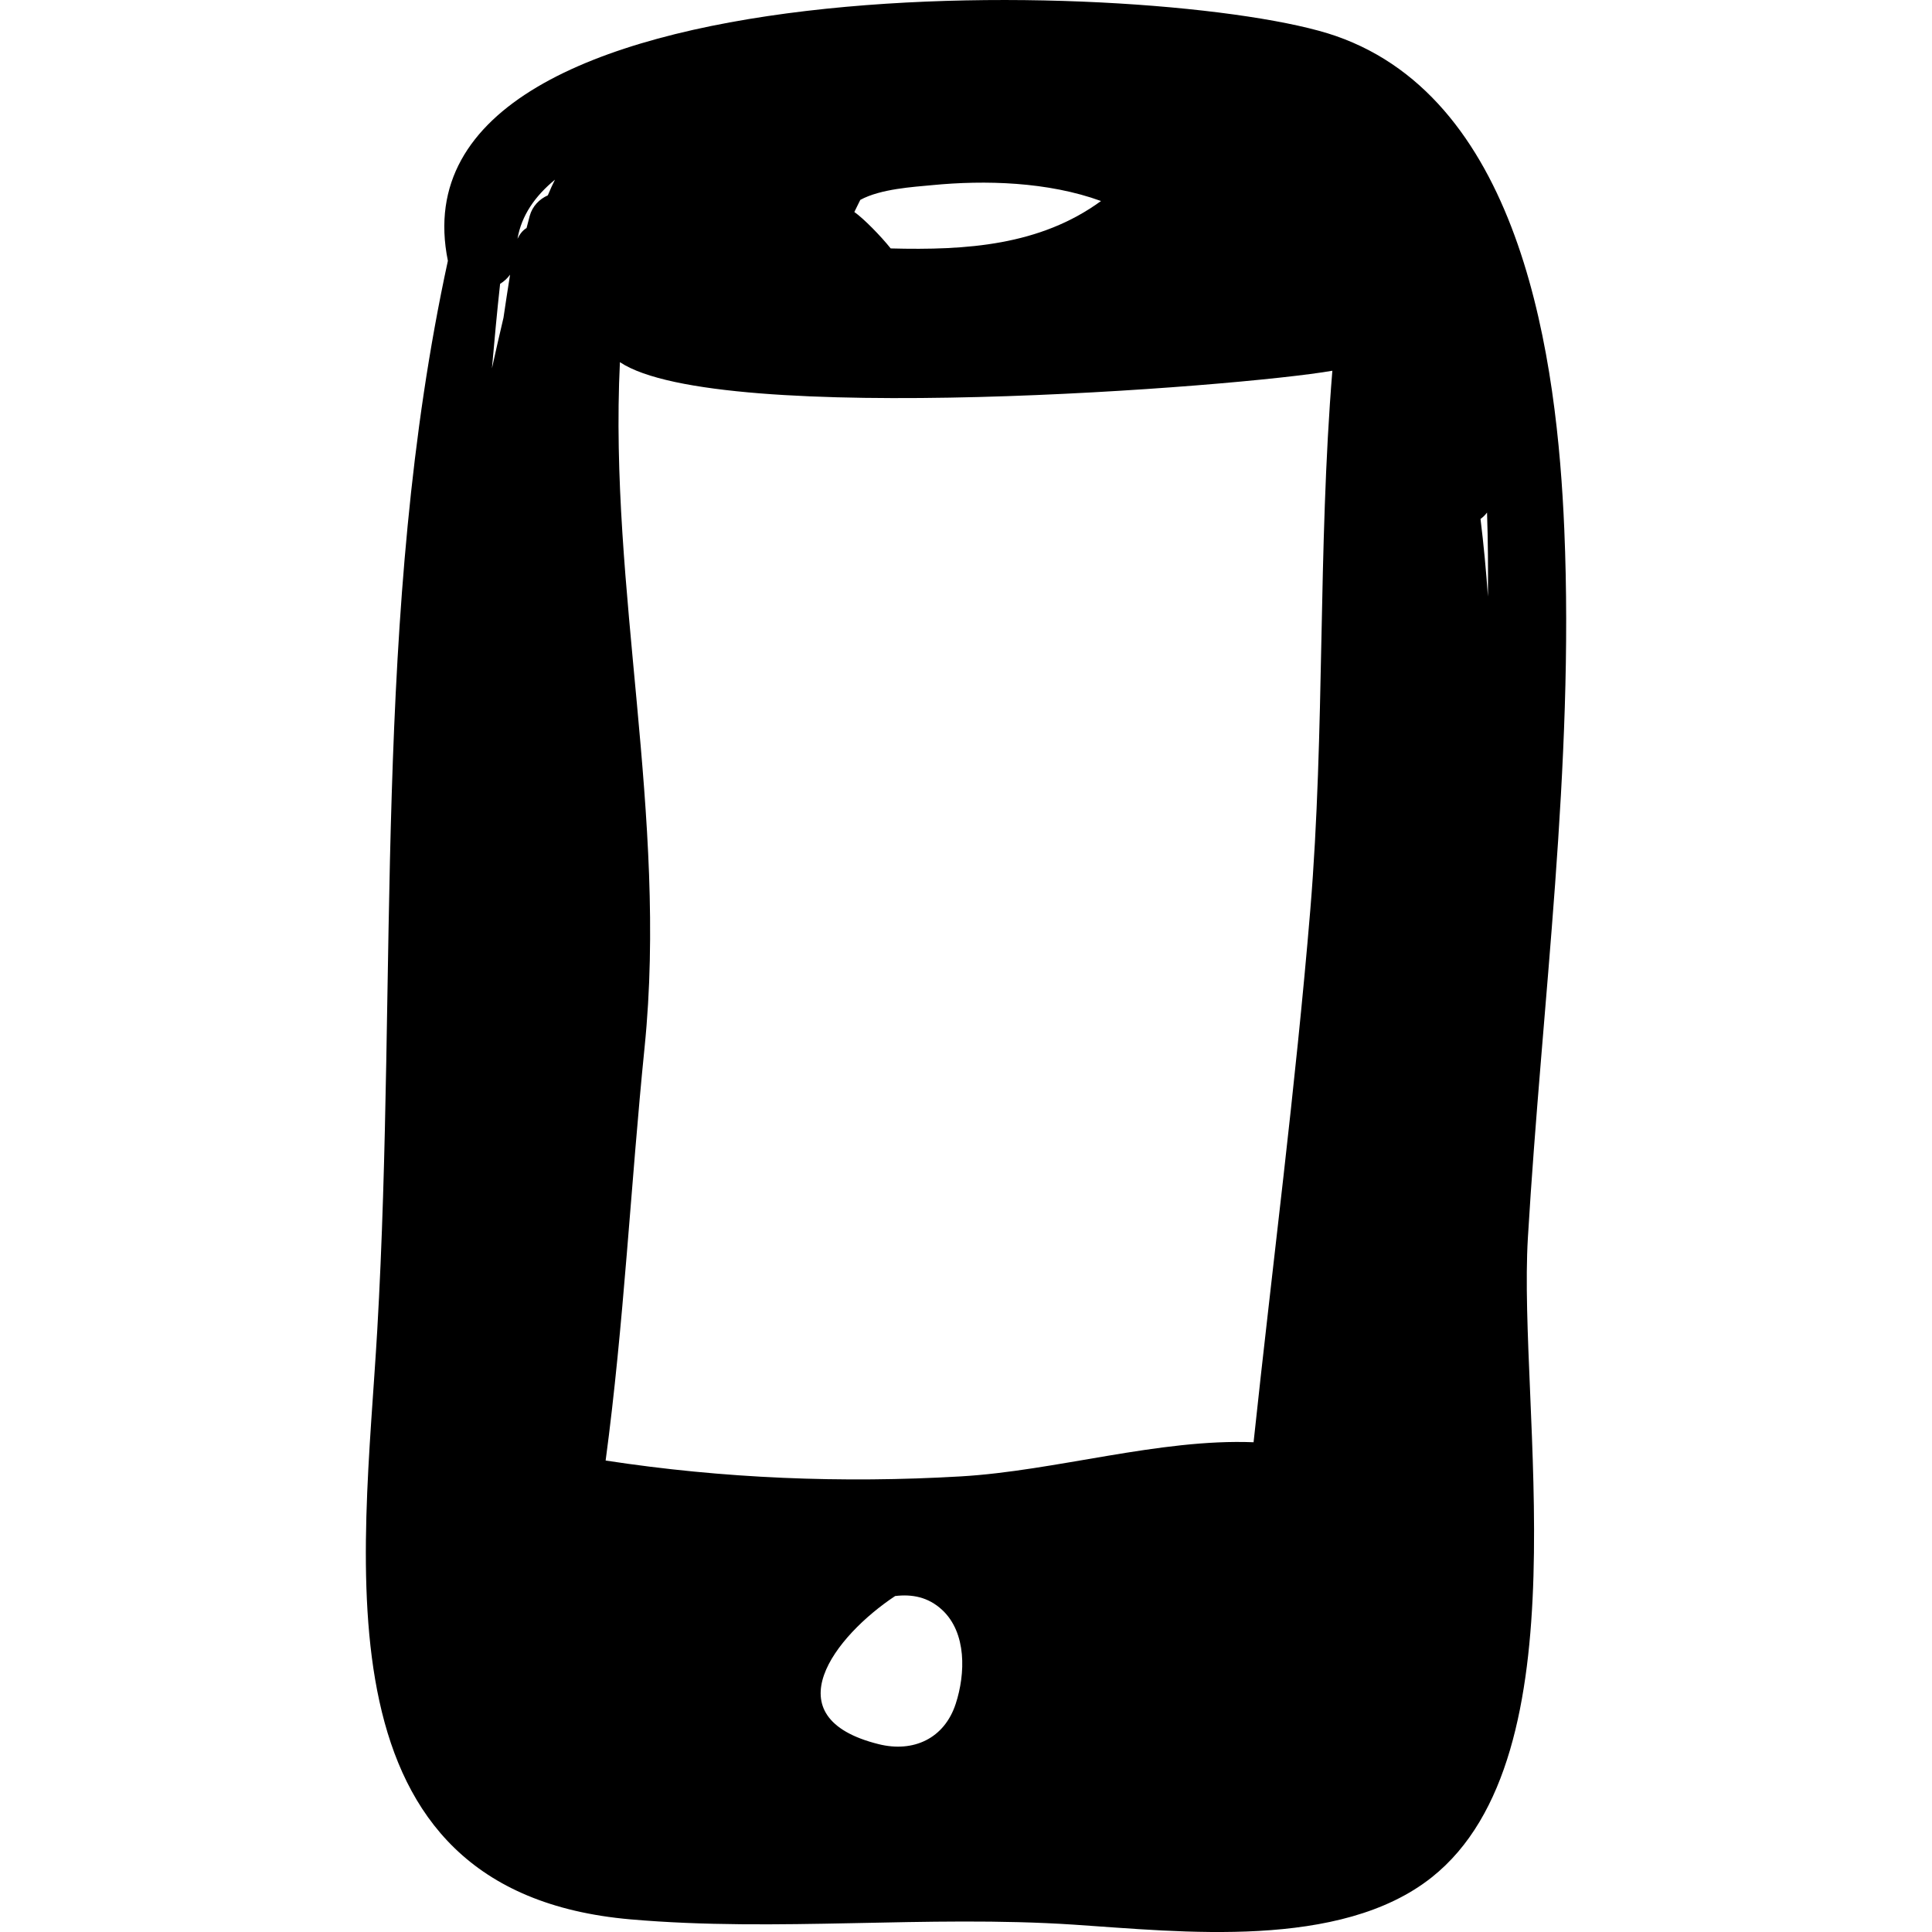 <?xml version="1.0" encoding="iso-8859-1"?>
<!-- Generator: Adobe Illustrator 16.0.0, SVG Export Plug-In . SVG Version: 6.00 Build 0)  -->
<!DOCTYPE svg PUBLIC "-//W3C//DTD SVG 1.1//EN" "http://www.w3.org/Graphics/SVG/1.1/DTD/svg11.dtd">
<svg version="1.1" id="Capa_1" xmlns="http://www.w3.org/2000/svg" xmlns:xlink="http://www.w3.org/1999/xlink" x="0px" y="0px"
	 width="191.151px" height="191.151px" viewBox="0 0 191.151 191.151" style="enable-background:new 0 0 191.151 191.151;"
	 xml:space="preserve">
<g>
	<path d="M151.167,122.479c1.392-23.401,4.591-46.582,3.604-70.085c-0.696-16.579-4.056-42.386-22.605-48.834
		c-16.316-5.671-94.074-8.354-87.853,22.243c-7.526,34.674-4.954,70.608-6.99,105.843c-1.324,22.917-6.448,55.499,25.046,58.254
		c14.593,1.275,29.251-0.442,43.899,0.525c10.597,0.7,26.319,2.518,35.395-4.689C156.815,173.7,150.166,139.313,151.167,122.479z
		 M85.118,19.776c2.024-1.101,5.268-1.279,7.085-1.456c5.26-0.513,11.484-0.343,16.731,1.568c-6.031,4.401-13.313,4.888-20.81,4.691
		c-0.989-1.238-2.667-2.95-3.597-3.605C84.73,20.578,84.915,20.17,85.118,19.776z M54.909,17.777
		c-0.239,0.464-0.473,0.984-0.708,1.551c-0.838,0.368-1.529,1.079-1.79,2.028c-0.111,0.401-0.205,0.805-0.314,1.206
		c-0.379,0.222-0.67,0.598-0.897,1.063C51.595,21.313,52.943,19.391,54.909,17.777z M94.56,168.566
		c-1.13,3.466-4.205,4.849-7.613,4.004c-10.673-2.646-4.315-10.729,1.617-14.659c1.666-0.201,3.267,0.088,4.65,1.371
		C95.655,161.55,95.526,165.605,94.56,168.566z M49.481,28.08c0.388-0.23,0.717-0.542,0.986-0.905
		c-0.237,1.42-0.435,2.841-0.652,4.261c-0.402,1.668-0.77,3.341-1.142,5.012C48.921,33.658,49.172,30.868,49.481,28.08z
		 M129.641,90.014c-1.458,17.595-3.745,35.123-5.613,52.681c-9.326-0.367-19.591,2.831-28.969,3.379
		c-11.736,0.686-23.519,0.212-35.138-1.569c1.811-13.504,2.485-27.349,3.855-40.896c2.317-22.905-3.54-45.202-2.442-67.776
		c9.694,6.467,61.406,2.445,70.489,0.847C130.374,54.323,131.107,72.308,129.641,90.014z M146.481,51.345
		c0.247-0.176,0.459-0.384,0.645-0.634c0.096,2.827,0.114,5.614,0.089,8.314C147.036,56.456,146.794,53.897,146.481,51.345z"/>
</g>
<g>
</g>
<g>
</g>
<g>
</g>
<g>
</g>
<g>
</g>
<g>
</g>
<g>
</g>
<g>
</g>
<g>
</g>
<g>
</g>
<g>
</g>
<g>
</g>
<g>
</g>
<g>
</g>
<g>
</g>
</svg>
